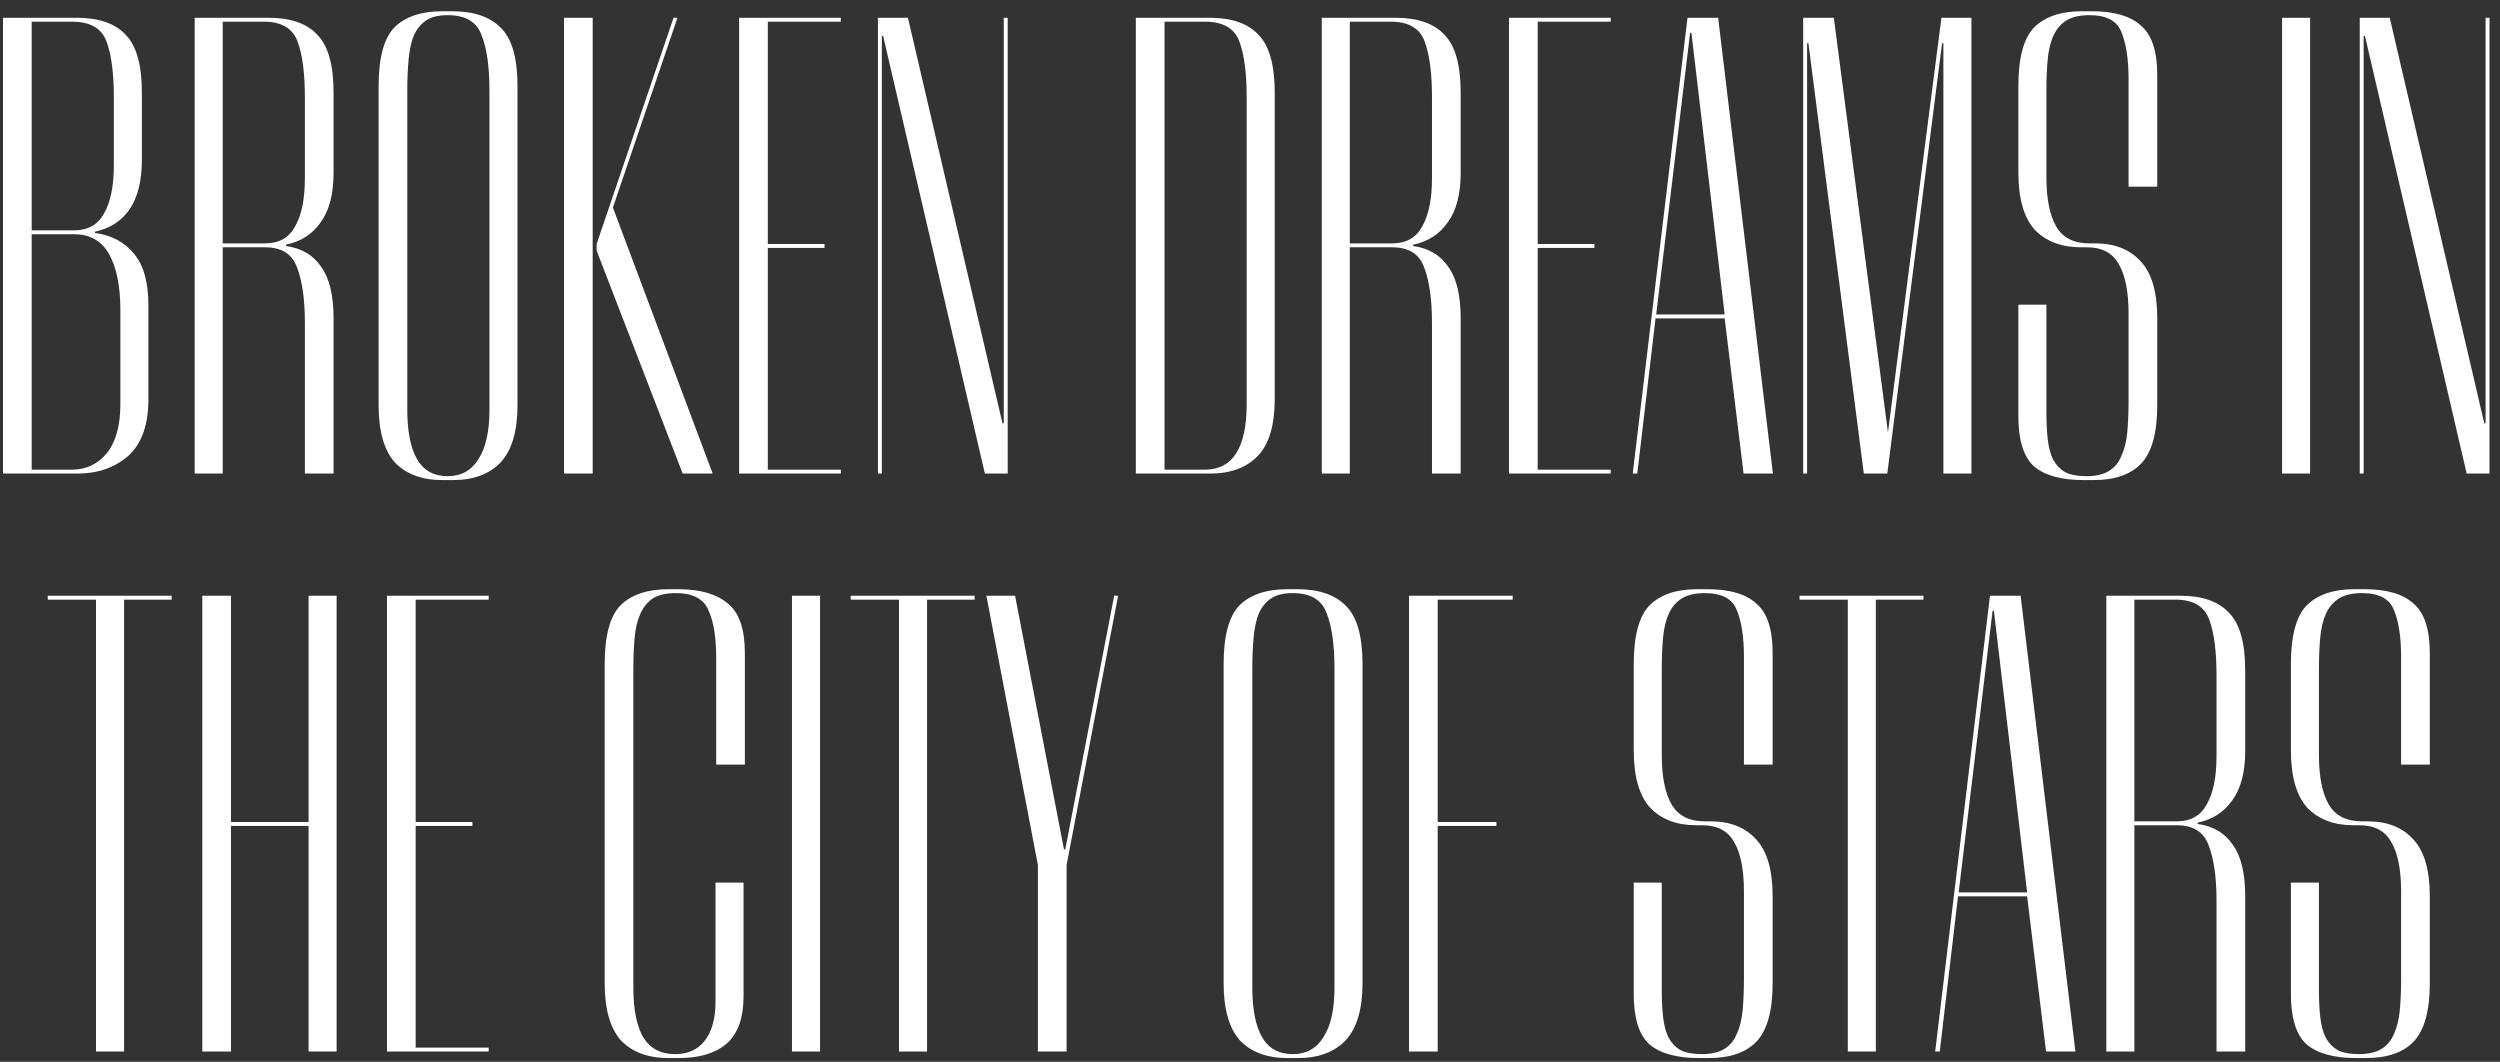 <svg width="186" height="79" viewBox="0 0 186 79" fill="none" xmlns="http://www.w3.org/2000/svg">
<rect x="0" y="0" width="186" height="79" fill="#333333" stroke="none"/>
<path d="M0.222 1.322H5.704C7.354 1.322 8.567 1.742 9.343 2.583C10.151 3.392 10.556 4.831 10.556 6.901V11.898C10.556 13.451 10.248 14.68 9.634 15.585C9.019 16.458 8.162 17.008 7.063 17.235V17.332C8.292 17.493 9.262 18.011 9.973 18.884C10.685 19.725 11.041 21.003 11.041 22.717V29.703C11.041 31.611 10.54 33.018 9.537 33.923C8.534 34.797 7.273 35.233 5.753 35.233H0.222V1.322ZM2.357 1.613V17.138H5.51C6.545 17.138 7.289 16.717 7.742 15.876C8.227 15.035 8.47 13.839 8.47 12.286V7.241C8.47 5.462 8.292 4.087 7.936 3.117C7.58 2.114 6.723 1.613 5.365 1.613H2.357ZM5.365 34.942C6.4 34.942 7.257 34.538 7.936 33.73C8.615 32.889 8.955 31.676 8.955 30.091V23.056C8.955 21.31 8.68 19.935 8.13 18.933C7.58 17.93 6.707 17.429 5.51 17.429H2.357V34.942H5.365ZM19.966 1.322C21.615 1.322 22.828 1.742 23.604 2.583C24.413 3.392 24.817 4.831 24.817 6.901V12.868C24.817 14.453 24.494 15.682 23.847 16.555C23.233 17.429 22.375 17.979 21.276 18.205V18.302C22.44 18.464 23.313 18.981 23.895 19.854C24.51 20.695 24.817 21.973 24.817 23.687V35.233H22.683V24.027C22.683 22.28 22.489 20.906 22.101 19.903C21.745 18.9 20.952 18.399 19.723 18.399H16.57V35.233H14.484V1.322H19.966ZM16.57 18.108H19.723C20.758 18.108 21.502 17.688 21.955 16.847C22.44 16.006 22.683 14.809 22.683 13.257V7.241C22.683 5.462 22.505 4.087 22.149 3.117C21.793 2.114 20.952 1.613 19.626 1.613H16.57V18.108ZM32.923 35.718C31.403 35.718 30.223 35.282 29.382 34.409C28.573 33.503 28.169 32.08 28.169 30.139V6.416C28.169 4.314 28.557 2.858 29.333 2.05C30.142 1.241 31.338 0.837 32.923 0.837H33.651C35.268 0.837 36.481 1.257 37.29 2.098C38.098 2.907 38.502 4.346 38.502 6.416V30.139C38.502 32.08 38.082 33.503 37.241 34.409C36.4 35.282 35.22 35.718 33.7 35.718H32.923ZM33.311 35.428C34.314 35.428 35.074 35.007 35.592 34.166C36.141 33.325 36.416 32.096 36.416 30.479V6.756C36.416 4.977 36.222 3.602 35.834 2.632C35.478 1.629 34.638 1.128 33.311 1.128C32.632 1.128 32.099 1.257 31.71 1.516C31.322 1.775 31.015 2.147 30.789 2.632C30.595 3.117 30.465 3.715 30.401 4.427C30.336 5.106 30.303 5.882 30.303 6.756V30.479C30.303 32.096 30.546 33.325 31.031 34.166C31.516 35.007 32.276 35.428 33.311 35.428ZM44.096 35.233H41.961V1.322H44.096V35.233ZM50.112 1.322H50.403L45.6 15.44L53.023 35.233H50.791L44.387 18.642V18.156L50.112 1.322ZM57.125 1.613V18.156H61.345V18.448H57.125V34.942H62.558V35.233H54.99V1.322H62.558V1.613H57.125ZM65.706 2.68H65.609V35.233H65.318V1.322H67.55L74.584 31.498H74.681V1.322H74.972V35.233H73.275L65.706 2.68ZM84.506 1.322H89.988C91.638 1.322 92.85 1.742 93.626 2.583C94.435 3.392 94.839 4.831 94.839 6.901V29.703C94.839 31.643 94.419 33.05 93.578 33.923C92.737 34.797 91.557 35.233 90.037 35.233H84.506V1.322ZM86.641 1.613V34.942H89.648C91.718 34.942 92.753 33.309 92.753 30.042V7.241C92.753 5.462 92.575 4.087 92.22 3.117C91.864 2.114 91.007 1.613 89.648 1.613H86.641ZM103.823 1.322C105.473 1.322 106.686 1.742 107.462 2.583C108.27 3.392 108.675 4.831 108.675 6.901V12.868C108.675 14.453 108.351 15.682 107.704 16.555C107.09 17.429 106.233 17.979 105.133 18.205V18.302C106.297 18.464 107.171 18.981 107.753 19.854C108.367 20.695 108.675 21.973 108.675 23.687V35.233H106.54V24.027C106.54 22.28 106.346 20.906 105.958 19.903C105.602 18.9 104.81 18.399 103.581 18.399H100.427V35.233H98.341V1.322H103.823ZM100.427 18.108H103.581C104.616 18.108 105.36 17.688 105.812 16.847C106.297 16.006 106.54 14.809 106.54 13.257V7.241C106.54 5.462 106.362 4.087 106.006 3.117C105.651 2.114 104.81 1.613 103.484 1.613H100.427V18.108ZM114.403 1.613V18.156H118.624V18.448H114.403V34.942H119.837V35.233H112.269V1.322H119.837V1.613H114.403ZM125.55 1.322H127.83L131.905 35.233H129.722L128.315 23.687H123.172L121.814 35.233H121.474L125.55 1.322ZM128.315 23.396L125.841 2.438H125.744L123.221 23.396H128.315ZM146.674 1.322V35.233H144.588V3.214H144.491L140.415 35.233H138.669L134.545 3.214H134.448V35.233H134.157V1.322H136.437L140.464 32.177L144.442 1.322H146.674ZM155.454 1.128C154.742 1.128 154.176 1.257 153.756 1.516C153.336 1.775 153.012 2.147 152.786 2.632C152.559 3.117 152.414 3.715 152.349 4.427C152.284 5.106 152.252 5.882 152.252 6.756V13.159C152.252 14.777 152.495 16.006 152.98 16.847C153.465 17.688 154.29 18.108 155.454 18.108H155.891C157.346 18.108 158.478 18.561 159.287 19.466C160.095 20.34 160.499 21.747 160.499 23.687V30.139C160.499 32.209 160.095 33.665 159.287 34.506C158.51 35.314 157.33 35.718 155.745 35.718H155.017C153.368 35.718 152.139 35.379 151.33 34.7C150.554 33.988 150.166 32.743 150.166 30.964V22.668H152.252V30.673C152.252 31.417 152.284 32.08 152.349 32.662C152.414 33.244 152.543 33.746 152.737 34.166C152.964 34.587 153.271 34.91 153.659 35.136C154.047 35.33 154.565 35.428 155.211 35.428C155.923 35.428 156.489 35.298 156.909 35.039C157.33 34.781 157.637 34.409 157.831 33.923C158.058 33.438 158.203 32.856 158.268 32.177C158.332 31.465 158.365 30.673 158.365 29.8V23.347C158.365 21.698 158.122 20.469 157.637 19.66C157.184 18.82 156.392 18.399 155.26 18.399H154.823C153.368 18.399 152.22 17.962 151.379 17.089C150.57 16.183 150.166 14.761 150.166 12.82V6.416C150.166 4.314 150.554 2.858 151.33 2.05C152.139 1.241 153.319 0.837 154.872 0.837H155.648C157.297 0.837 158.51 1.193 159.287 1.904C160.095 2.583 160.499 3.812 160.499 5.591V13.887H158.365V5.882C158.365 4.395 158.187 3.23 157.831 2.389C157.508 1.548 156.715 1.128 155.454 1.128ZM169.786 1.322H171.872V35.233H169.786V1.322ZM175.953 2.68H175.856V35.233H175.565V1.322H177.796L184.831 31.498H184.928V1.322H185.219V35.233H183.521L175.953 2.68ZM12.771 44.613H9.229V78.233H7.143V44.613H3.553V44.322H12.771V44.613ZM25.045 44.322V78.233H22.959V61.447H17.186V78.233H15.051V44.322H17.186V61.156H22.959V44.322H25.045ZM30.925 44.613V61.156H35.146V61.447H30.925V77.942H36.359V78.233H28.791V44.322H36.359V44.613H30.925ZM50.276 44.128C49.564 44.128 48.998 44.257 48.578 44.516C48.19 44.775 47.882 45.147 47.656 45.632C47.43 46.117 47.284 46.715 47.219 47.427C47.155 48.106 47.122 48.882 47.122 49.756V73.479C47.122 75.096 47.365 76.325 47.85 77.166C48.368 78.007 49.16 78.427 50.227 78.427C51.165 78.427 51.893 78.104 52.41 77.457C52.96 76.778 53.235 75.791 53.235 74.498V65.668H55.321V74.11C55.321 75.727 54.901 76.907 54.06 77.651C53.219 78.363 52.038 78.719 50.518 78.719H49.742C48.222 78.719 47.041 78.282 46.201 77.409C45.392 76.503 44.988 75.08 44.988 73.139V49.416C44.988 47.314 45.376 45.858 46.152 45.05C46.961 44.241 48.157 43.837 49.742 43.837H50.47C52.087 43.837 53.316 44.193 54.157 44.904C54.998 45.583 55.418 46.812 55.418 48.591V56.887H53.284V48.882C53.284 47.395 53.09 46.23 52.702 45.389C52.346 44.548 51.537 44.128 50.276 44.128ZM58.923 44.322H61.01V78.233H58.923V44.322ZM72.513 44.613H68.972V78.233H66.885V44.613H63.295V44.322H72.513V44.613ZM79.354 64.358V78.233H77.219V64.358L73.387 44.322H75.521L79.16 63.194H79.257L82.895 44.322H83.186L79.354 64.358ZM95.793 78.719C94.272 78.719 93.092 78.282 92.251 77.409C91.442 76.503 91.038 75.08 91.038 73.139V49.416C91.038 47.314 91.426 45.858 92.203 45.05C93.011 44.241 94.208 43.837 95.793 43.837H96.52C98.138 43.837 99.35 44.257 100.159 45.098C100.967 45.907 101.372 47.346 101.372 49.416V73.139C101.372 75.08 100.951 76.503 100.11 77.409C99.269 78.282 98.089 78.719 96.569 78.719H95.793ZM96.181 78.427C97.183 78.427 97.943 78.007 98.461 77.166C99.011 76.325 99.286 75.096 99.286 73.479V49.756C99.286 47.977 99.092 46.602 98.704 45.632C98.348 44.629 97.507 44.128 96.181 44.128C95.501 44.128 94.968 44.257 94.58 44.516C94.192 44.775 93.884 45.147 93.658 45.632C93.464 46.117 93.335 46.715 93.27 47.427C93.205 48.106 93.173 48.882 93.173 49.756V73.479C93.173 75.096 93.415 76.325 93.901 77.166C94.386 78.007 95.146 78.427 96.181 78.427ZM106.965 44.613V61.156H111.332V61.447H106.965V78.233H104.831V44.322H112.544V44.613H106.965ZM126.838 44.128C126.127 44.128 125.561 44.257 125.14 44.516C124.72 44.775 124.396 45.147 124.17 45.632C123.944 46.117 123.798 46.715 123.733 47.427C123.669 48.106 123.636 48.882 123.636 49.756V56.16C123.636 57.777 123.879 59.006 124.364 59.847C124.849 60.688 125.674 61.108 126.838 61.108H127.275C128.73 61.108 129.862 61.561 130.671 62.466C131.479 63.34 131.884 64.746 131.884 66.687V73.139C131.884 75.209 131.479 76.665 130.671 77.506C129.895 78.314 128.714 78.719 127.129 78.719H126.402C124.752 78.719 123.523 78.379 122.715 77.7C121.938 76.988 121.55 75.743 121.55 73.964V65.668H123.636V73.673C123.636 74.417 123.669 75.08 123.733 75.662C123.798 76.244 123.927 76.746 124.121 77.166C124.348 77.587 124.655 77.91 125.043 78.136C125.431 78.33 125.949 78.427 126.596 78.427C127.307 78.427 127.873 78.298 128.294 78.039C128.714 77.781 129.021 77.409 129.215 76.924C129.442 76.438 129.587 75.856 129.652 75.177C129.717 74.466 129.749 73.673 129.749 72.8V66.347C129.749 64.698 129.507 63.469 129.021 62.66C128.569 61.819 127.776 61.399 126.644 61.399H126.208C124.752 61.399 123.604 60.962 122.763 60.089C121.954 59.184 121.55 57.761 121.55 55.82V49.416C121.55 47.314 121.938 45.858 122.715 45.05C123.523 44.241 124.704 43.837 126.256 43.837H127.032C128.682 43.837 129.895 44.193 130.671 44.904C131.479 45.583 131.884 46.812 131.884 48.591V56.887H129.749V48.882C129.749 47.395 129.571 46.23 129.215 45.389C128.892 44.548 128.1 44.128 126.838 44.128ZM143.105 44.613H139.563V78.233H137.477V44.613H133.887V44.322H143.105V44.613ZM148.054 44.322H150.334L154.409 78.233H152.226L150.819 66.687H145.676L144.318 78.233H143.978L148.054 44.322ZM150.819 66.396L148.345 45.438H148.248L145.725 66.396H150.819ZM162.192 44.322C163.841 44.322 165.054 44.742 165.83 45.583C166.639 46.392 167.043 47.831 167.043 49.901V55.868C167.043 57.453 166.72 58.682 166.073 59.556C165.458 60.429 164.601 60.979 163.502 61.205V61.302C164.666 61.464 165.539 61.981 166.121 62.854C166.736 63.695 167.043 64.973 167.043 66.687V78.233H164.909V67.027C164.909 65.28 164.714 63.906 164.326 62.903C163.971 61.9 163.178 61.399 161.949 61.399H158.796V78.233H156.71V44.322H162.192ZM158.796 61.108H161.949C162.984 61.108 163.728 60.688 164.181 59.847C164.666 59.006 164.909 57.809 164.909 56.257V50.241C164.909 48.462 164.731 47.087 164.375 46.117C164.019 45.114 163.178 44.613 161.852 44.613H158.796V61.108ZM175.731 44.128C175.02 44.128 174.454 44.257 174.033 44.516C173.613 44.775 173.289 45.147 173.063 45.632C172.837 46.117 172.691 46.715 172.626 47.427C172.562 48.106 172.529 48.882 172.529 49.756V56.16C172.529 57.777 172.772 59.006 173.257 59.847C173.742 60.688 174.567 61.108 175.731 61.108H176.168C177.623 61.108 178.755 61.561 179.564 62.466C180.373 63.34 180.777 64.746 180.777 66.687V73.139C180.777 75.209 180.373 76.665 179.564 77.506C178.788 78.314 177.607 78.719 176.022 78.719H175.295C173.645 78.719 172.416 78.379 171.608 77.7C170.831 76.988 170.443 75.743 170.443 73.964V65.668H172.529V73.673C172.529 74.417 172.562 75.08 172.626 75.662C172.691 76.244 172.82 76.746 173.015 77.166C173.241 77.587 173.548 77.91 173.936 78.136C174.324 78.33 174.842 78.427 175.489 78.427C176.2 78.427 176.766 78.298 177.187 78.039C177.607 77.781 177.914 77.409 178.109 76.924C178.335 76.438 178.48 75.856 178.545 75.177C178.61 74.466 178.642 73.673 178.642 72.8V66.347C178.642 64.698 178.4 63.469 177.914 62.66C177.462 61.819 176.669 61.399 175.537 61.399H175.101C173.645 61.399 172.497 60.962 171.656 60.089C170.848 59.184 170.443 57.761 170.443 55.82V49.416C170.443 47.314 170.831 45.858 171.608 45.05C172.416 44.241 173.597 43.837 175.149 43.837H175.925C177.575 43.837 178.788 44.193 179.564 44.904C180.373 45.583 180.777 46.812 180.777 48.591V56.887H178.642V48.882C178.642 47.395 178.464 46.23 178.109 45.389C177.785 44.548 176.993 44.128 175.731 44.128Z" fill="white"/>
</svg>
